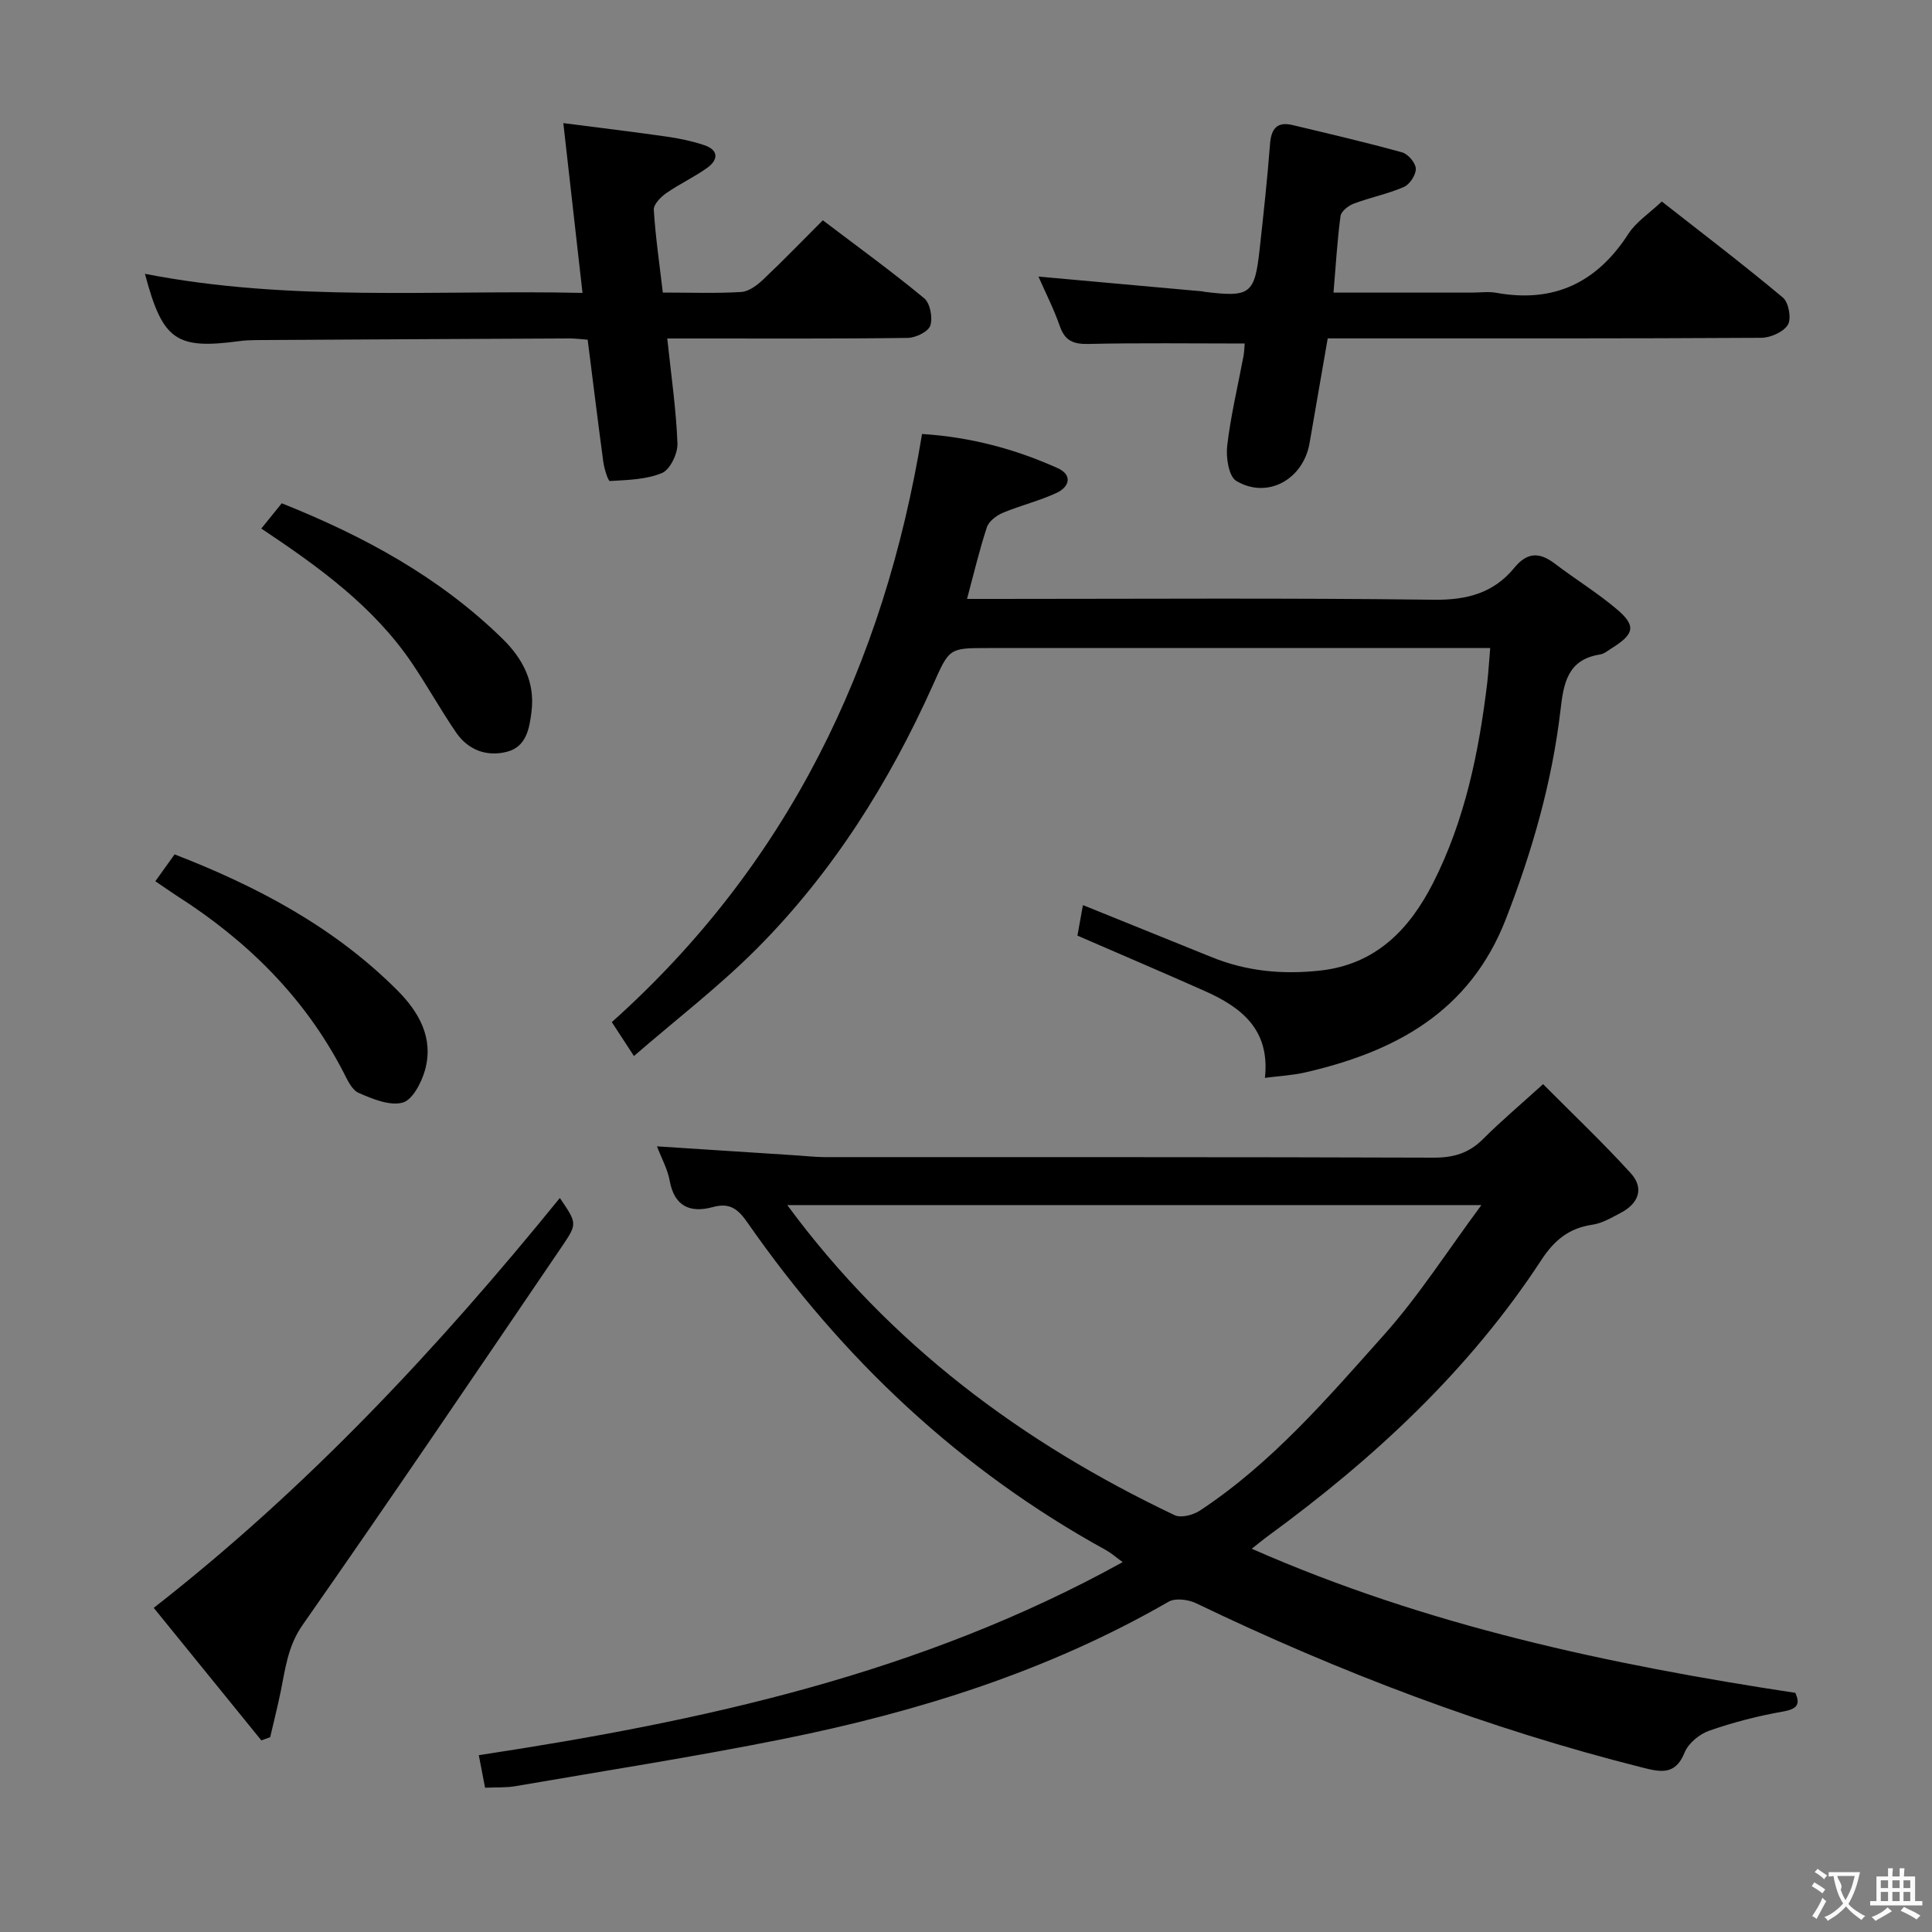 <svg enable-background="new 0 0 400 400" viewBox="0 0 400 400" xmlns="http://www.w3.org/2000/svg"><rect x="0" y="0" width="400" height="400" fill="#808080" stroke="none"/><g fill="#010000"><path d="m100.43 370.13c-.51-2.64-.88-4.58-1.3-6.74 46.14-7 91.39-16.78 133.31-39.97-1.43-1.04-2.37-1.88-3.45-2.48-30.19-16.6-54.57-39.58-74.18-67.74-1.92-2.76-3.6-4.29-7.22-3.29-4.62 1.27-7.97-.08-8.94-5.46-.43-2.4-1.69-4.64-2.63-7.11 9.81.64 19.35 1.25 28.89 1.87 1.99.13 3.97.36 5.96.36 42 .02 84-.04 125.99.11 4.14.01 7.31-.96 10.22-3.88 3.63-3.64 7.58-6.96 12.4-11.34 6.18 6.23 12.4 12.12 18.15 18.44 2.81 3.09 1.65 6.24-2.02 8.18-1.91 1-3.89 2.19-5.96 2.49-4.82.7-7.87 3.23-10.51 7.27-14.97 22.89-34.69 41.15-56.62 57.18-1.03.75-2 1.57-3.36 2.63 36.18 15.93 73.89 23.96 112.55 29.84.97 2.21.6 3.31-2.53 3.86-5.18.91-10.34 2.24-15.3 3.97-2.02.71-4.33 2.6-5.1 4.52-1.9 4.75-4.98 4.06-8.72 3.12-32.01-8.07-62.69-19.72-92.41-34.02-1.62-.78-4.3-1.13-5.71-.32-24.91 14.37-51.94 22.82-79.9 28.44-18.36 3.69-36.89 6.57-55.35 9.75-1.91.33-3.91.21-6.26.32zm206.28-120.63c-48.75 0-95.99 0-143.71 0 21.28 28.9 48.64 49.2 80.19 64.2 1.32.63 3.82-.02 5.21-.93 14.9-9.82 26.43-23.29 38.15-36.41 7.22-8.09 13.11-17.36 20.16-26.86z"/><path d="m308.53 134.17c-2.47 0-4.28 0-6.08 0-32.66 0-65.32 0-97.98 0-8.03 0-7.91.05-11.31 7.64-9.06 20.2-20.73 38.76-36.36 54.49-7.82 7.87-16.71 14.68-25.55 22.34-1.66-2.55-2.99-4.58-4.58-7.02 36.42-32.58 56.36-73.86 64.23-121.77 10.04.64 19.26 3.11 28.05 7.06 3.15 1.41 2.49 3.88-.18 5.13-3.58 1.67-7.5 2.6-11.16 4.14-1.31.55-2.88 1.74-3.29 2.99-1.55 4.69-2.68 9.53-4.11 14.83h5.66c30.33 0 60.66-.22 90.98.17 6.88.09 12.4-1.4 16.67-6.61 2.72-3.32 5.26-3.25 8.44-.83 4.22 3.22 8.8 6.01 12.83 9.44 3.97 3.38 3.58 5.09-.94 7.93-.84.53-1.69 1.26-2.61 1.41-6.75 1.06-7.52 6.03-8.16 11.54-1.75 14.91-5.85 29.19-11.3 43.21-7.49 19.28-22.95 27.5-41.61 31.79-2.52.58-5.14.7-8.28 1.11 1.1-10.06-4.95-14.65-12.52-18.01-8.64-3.84-17.34-7.55-26.3-11.44.36-2.02.74-4.09 1.14-6.32 8.95 3.61 17.8 7.18 26.64 10.77 7.23 2.94 14.65 3.64 22.43 2.79 11.65-1.26 18.59-8.65 23.41-18.11 6.61-12.99 9.52-27.18 11.24-41.6.24-2.1.36-4.24.6-7.07z"/><path d="m257.7 71.12c-11.11 0-21.73-.15-32.34.09-3.14.07-4.88-.65-5.94-3.7-1.24-3.55-2.96-6.92-4.42-10.25 11.5 1.04 22.7 2.05 33.9 3.06.16.01.33.08.49.1 9.48 1.16 10.38.5 11.41-8.85.8-7.26 1.59-14.52 2.15-21.8.25-3.2 1.51-4.64 4.7-3.87 7.57 1.81 15.15 3.57 22.65 5.65 1.23.34 2.79 2.18 2.83 3.37.04 1.28-1.26 3.26-2.47 3.79-3.32 1.44-6.95 2.16-10.35 3.44-1.13.42-2.64 1.59-2.77 2.58-.68 5.07-.97 10.2-1.45 15.85h28.7c1.67 0 3.38-.25 4.99.04 11.94 2.16 20.84-2.09 27.37-12.22 1.57-2.44 4.25-4.17 6.91-6.68 8.24 6.46 16.82 12.99 25.08 19.9 1.19 1 1.79 4.35 1.02 5.62-.91 1.5-3.6 2.69-5.52 2.7-28 .17-55.99.12-83.99.12-1.82 0-3.64 0-5.76 0-1.28 7.37-2.53 14.53-3.76 21.68-1.3 7.53-8.72 11.67-15.17 7.83-1.57-.94-2.17-4.89-1.88-7.3.73-6.24 2.22-12.4 3.38-18.59.17-.96.18-1.96.24-2.56z"/><path d="m121.67 70.33c-1.44-.1-2.57-.26-3.7-.26-21.66.1-43.31.21-64.97.34-1.16.01-2.33.06-3.48.22-13.08 1.75-15.86-.16-19.51-13.94 29.98 5.86 60.05 3.29 90.59 3.95-1.33-11.79-2.59-22.94-3.97-35.15 7.49.97 14.47 1.8 21.43 2.8 2.6.37 5.22.92 7.71 1.75 3.04 1.01 2.99 3.02.65 4.71-2.69 1.93-5.76 3.34-8.48 5.24-1.15.8-2.65 2.34-2.58 3.45.35 5.59 1.17 11.15 1.87 17.13 5.65 0 10.97.2 16.25-.12 1.57-.1 3.28-1.4 4.53-2.58 4.1-3.87 8.01-7.93 12.35-12.26 7.1 5.39 14.22 10.55 20.98 16.14 1.24 1.02 1.8 4.03 1.27 5.66-.41 1.26-3.02 2.52-4.66 2.55-14.66.2-29.32.11-43.98.12-1.8 0-3.59 0-5.82 0 .8 7.61 1.84 14.65 2.11 21.72.08 2.08-1.5 5.4-3.18 6.12-3.27 1.38-7.15 1.45-10.8 1.67-.39.02-1.17-2.53-1.37-3.94-1.13-8.38-2.15-16.75-3.24-25.32z"/><path d="m54.11 360.33c-7.35-9.05-14.7-18.1-22.28-27.44 31.95-24.94 58.97-53.94 84.08-84.86 3.48 5.14 3.67 5.27.6 9.79-17.85 26.26-35.64 52.57-53.84 78.58-3.1 4.42-3.58 9.05-4.56 13.84-.65 3.15-1.44 6.28-2.17 9.42-.61.22-1.22.44-1.83.67z"/><path d="m32.16 182.45c1.34-1.87 2.58-3.6 3.99-5.56 17.18 6.66 33.03 15.07 46.06 28.09 4.54 4.54 7.63 9.94 5.78 16.58-.72 2.58-2.6 6.19-4.64 6.73-2.7.71-6.24-.77-9.1-2.02-1.43-.63-2.35-2.74-3.18-4.35-8.02-15.49-19.98-27.23-34.55-36.51-1.4-.91-2.75-1.87-4.36-2.96z"/><path d="m54.1 109.43c1.46-1.81 2.79-3.45 4.23-5.23 17.02 6.79 32.65 15.28 45.69 28.03 4.23 4.14 6.79 9 6.02 15.13-.44 3.54-1.09 7.28-5.13 8.3-4.18 1.05-7.99-.38-10.47-3.99-3.19-4.65-5.93-9.61-9.09-14.29-7.98-11.83-19.32-19.99-31.25-27.95z"/></g><path d="m377.9 391.2c-.2.3-.4.5-.6.8-.7-.6-1.4-1-2.2-1.5.2-.3.4-.5.5-.8.6.4 1.4.8 2.3 1.5zm-1.8 6.1c-.2-.2-.5-.4-.9-.6.4-.6.8-1.2 1.2-1.9s.7-1.3.9-1.9c.3.3.5.5.8.7-.7 1.3-1.4 2.6-2 3.7zm2.2-9c-.3.3-.5.5-.6.8-.6-.6-1.3-1.1-2-1.5.3-.3.5-.5.6-.7.6.5 1.3.9 2 1.4zm.3.2v-.9h2 4.5c-.3 1.3-.6 2.5-1 3.6s-.9 2.1-1.4 3c.4.5 1 1 1.6 1.4s1.2.8 1.9 1.1c-.3.2-.5.4-.8.8-.4-.3-1-.7-1.6-1.2s-1.2-1.1-1.6-1.6c-.5.6-1.1 1.1-1.7 1.6s-1.4.9-2.1 1.4c-.1-.3-.3-.5-.7-.8.6-.2 1.2-.5 1.9-1s1.4-1.1 2-1.8c-.5-.8-.9-1.6-1.2-2.5s-.6-2-.8-3.2c-.4.1-.7.1-1 .1zm2.5 2.7c.3 1 .7 1.7 1 2.2.3-.5.6-1.1 1-2s.6-1.9.9-3h-3.2-.4c.1.9 1.3 1.8.7 2.8z" fill="#fbfafa"/><path d="m396.5 388.5v1.5 3.6h1.5v.9c-.4 0-1 0-1.7 0h-7.9c-.5 0-.9 0-1.2 0v-.9h1.3v-3.5c0-.7 0-1.2 0-1.6h2.4c0-.8 0-1.4 0-1.7h1c0 .3-.1.8-.1 1.7h1.5c0-.8 0-1.4 0-1.7h1c0 .3-.1.9-.1 1.7zm-8.2 9.2c-.2-.3-.5-.5-.8-.8.8-.3 1.4-.6 1.9-.9s1-.7 1.4-1.1c.3.3.6.5.9.8-1.6 1-2.8 1.6-3.4 2zm2.6-6.8v-1.6h-1.5v1.6zm0 2.7v-1.9h-1.5v1.9zm2.4-2.7v-1.6h-1.5v1.6zm0 2.7v-1.9h-1.5v1.9zm.2 2 .7-.8c.4.2.9.5 1.6.8s1.3.7 1.8 1c-.3.3-.5.5-.8.8-.4-.3-1.5-1-3.3-1.8zm2-4.7v-1.6h-1.4v1.6zm0 2.7v-1.9h-1.4v1.9z" fill="#fbfafa"/></svg>